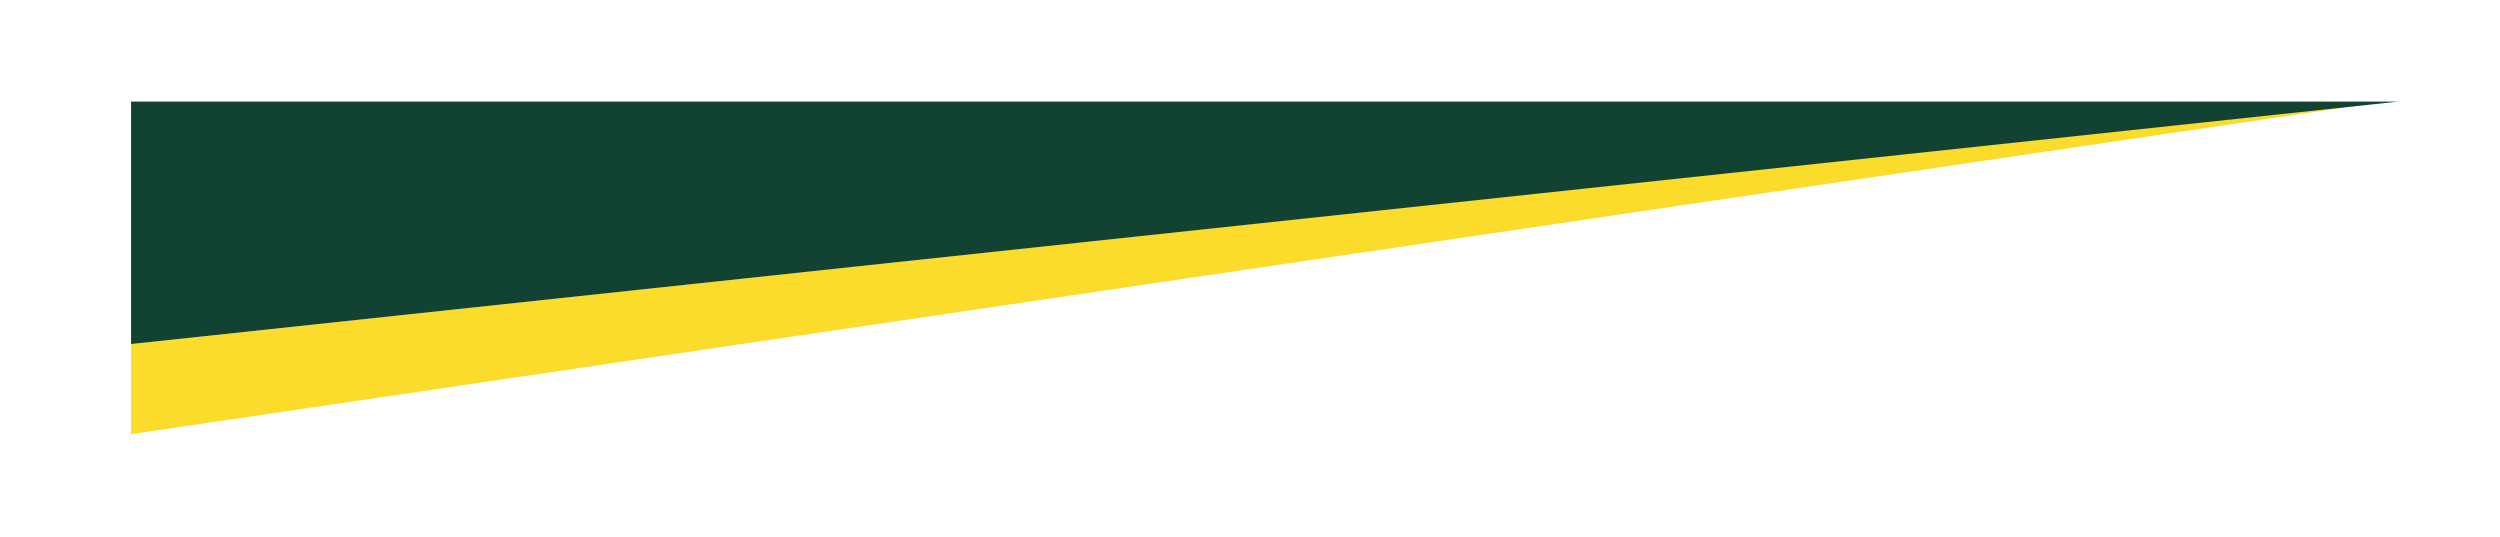 <svg width="763" height="164" viewBox="0 0 763 164" fill="none" xmlns="http://www.w3.org/2000/svg">
<g filter="url(#filter0_d_197_12)">
<path d="M0 130.5V103L681 30L0 130.5Z" fill="#FCDC2A"/>
<path d="M0 103V29H692L0.304 102.967L0 103Z" fill="#114232"/>
</g>
<defs>
<filter id="filter0_d_197_12" x="0" y="0.2" width="762.8" height="163.6" filterUnits="userSpaceOnUse" color-interpolation-filters="sRGB">
<feFlood flood-opacity="0" result="BackgroundImageFix"/>
<feColorMatrix in="SourceAlpha" type="matrix" values="0 0 0 0 0 0 0 0 0 0 0 0 0 0 0 0 0 0 127 0" result="hardAlpha"/>
<feOffset dx="40" dy="2"/>
<feGaussianBlur stdDeviation="15.4"/>
<feComposite in2="hardAlpha" operator="out"/>
<feColorMatrix type="matrix" values="0 0 0 0 0 0 0 0 0 0 0 0 0 0 0 0 0 0 0.39 0"/>
<feBlend mode="normal" in2="BackgroundImageFix" result="effect1_dropShadow_197_12"/>
<feBlend mode="normal" in="SourceGraphic" in2="effect1_dropShadow_197_12" result="shape"/>
</filter>
</defs>
</svg>
